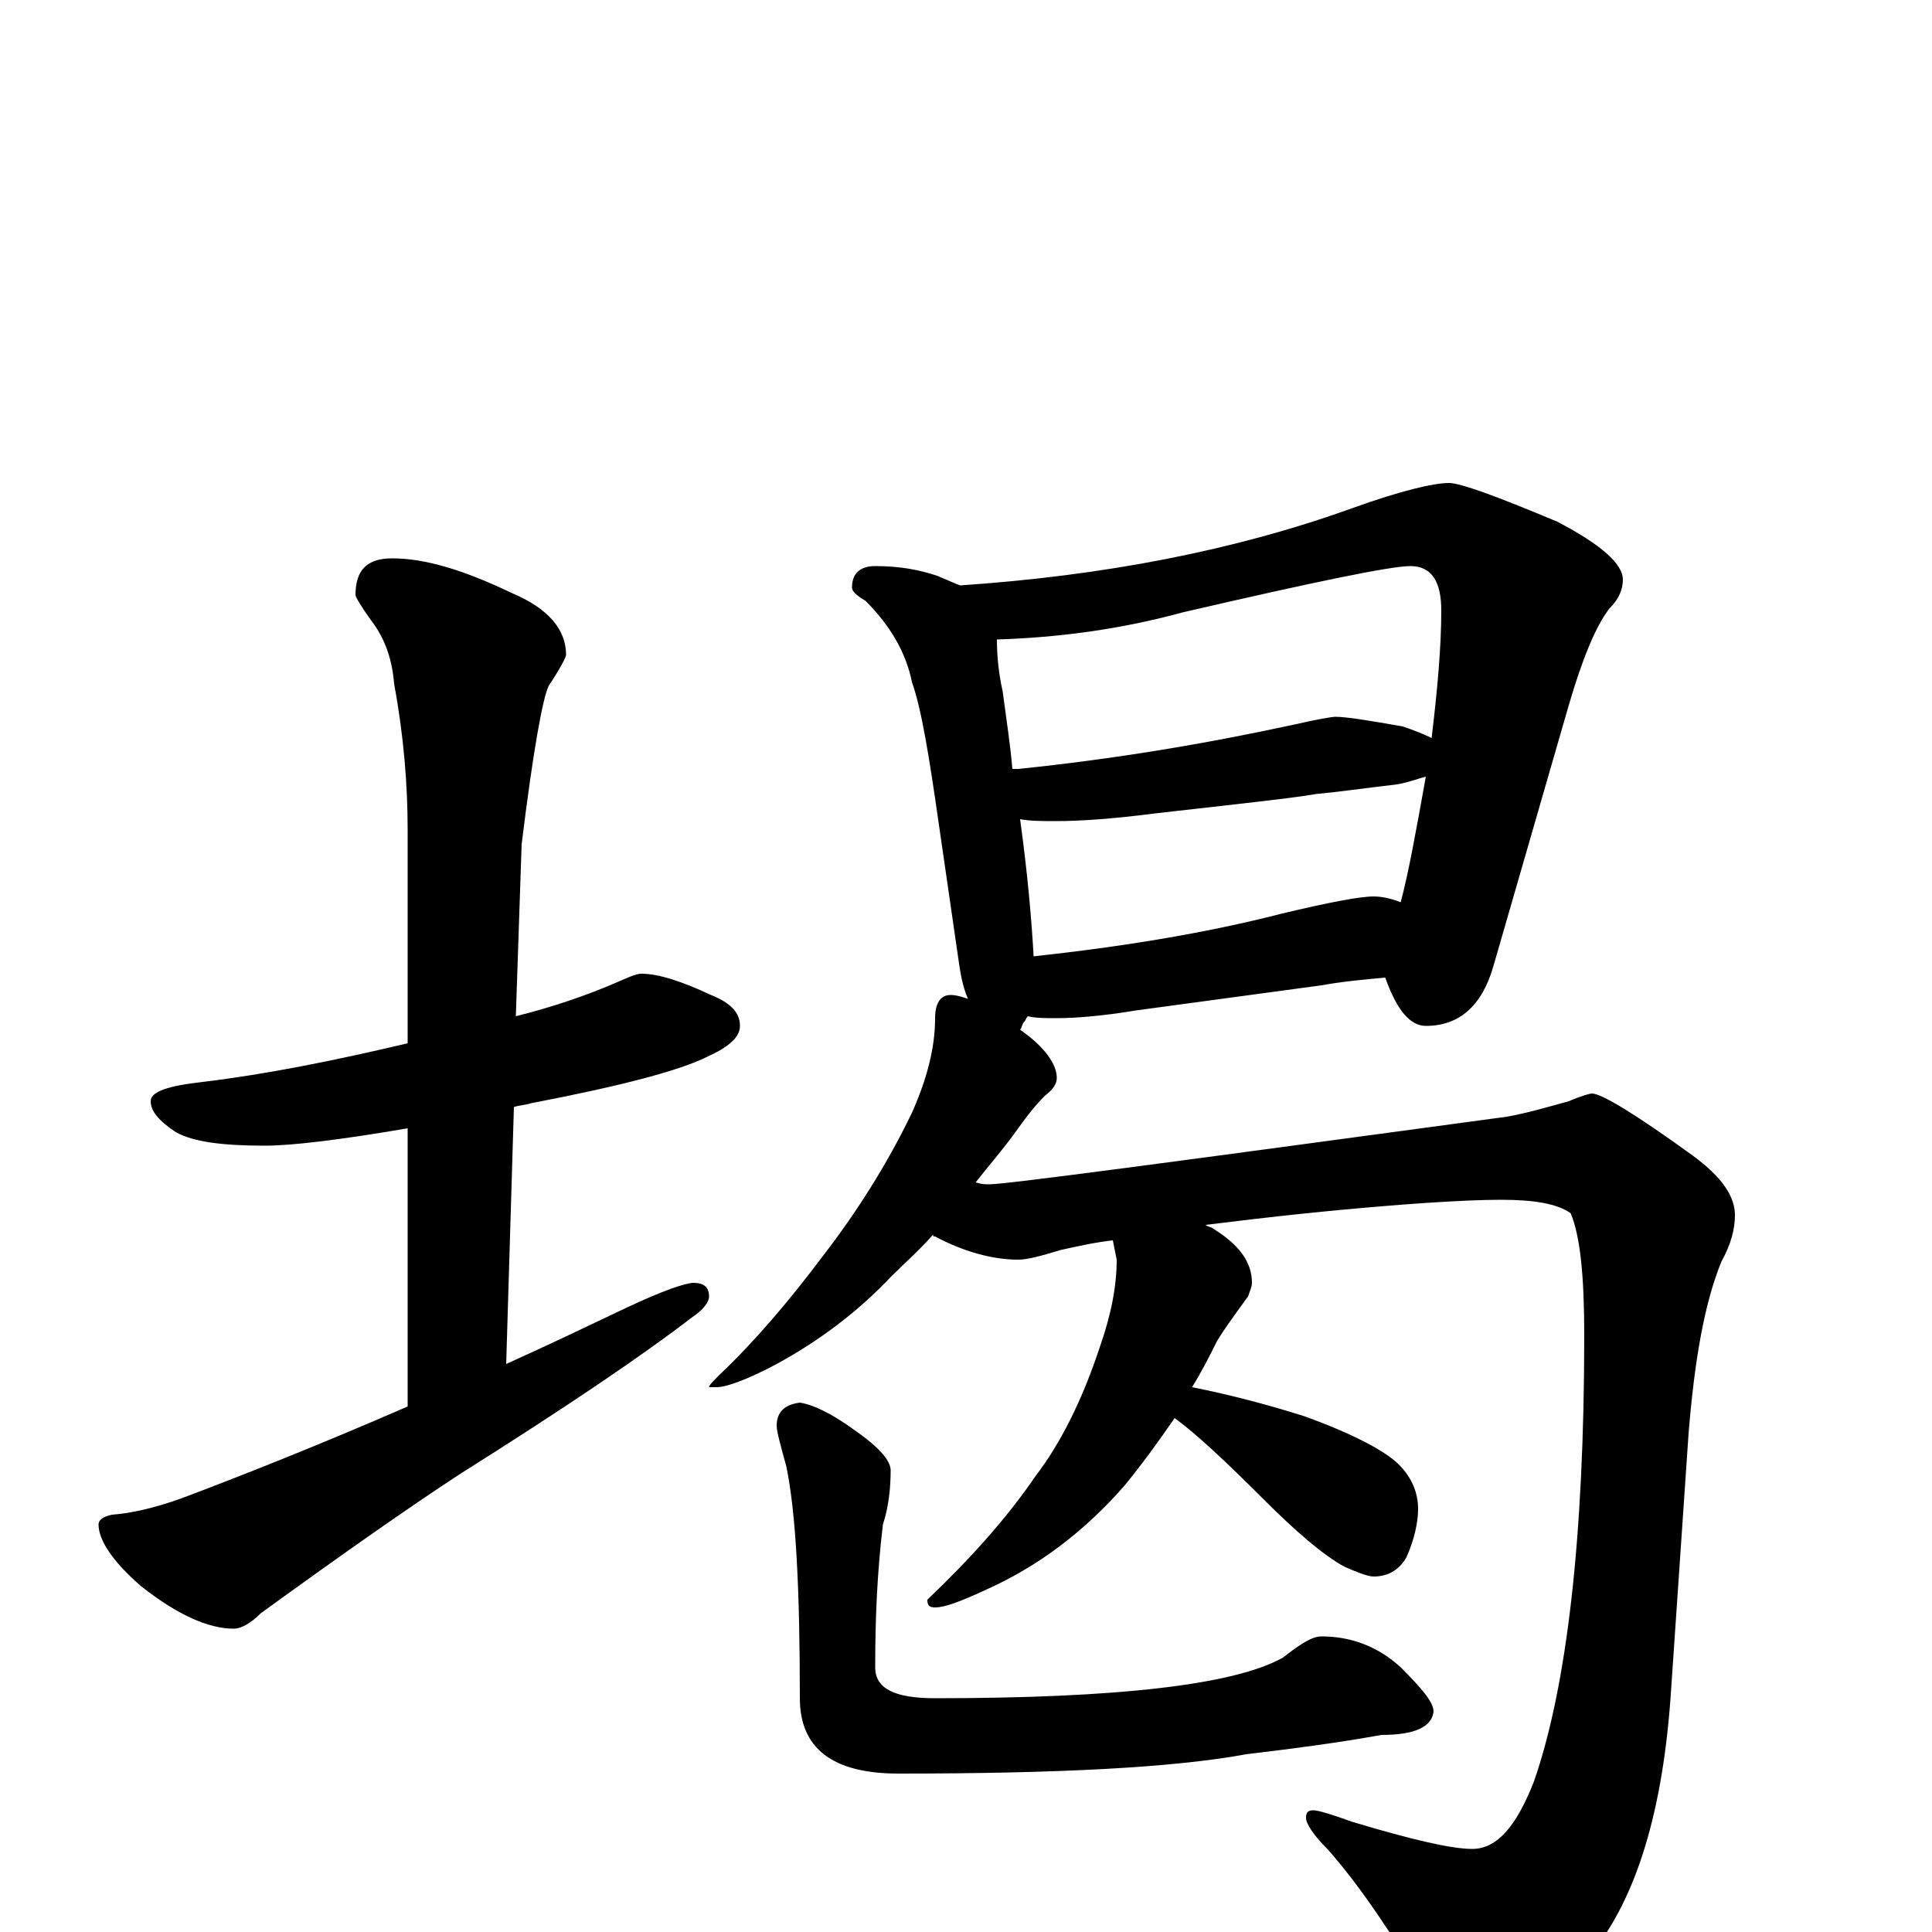 <?xml version="1.0" encoding="utf-8" ?>
<!DOCTYPE svg PUBLIC "-//W3C//DTD SVG 1.1//EN" "http://www.w3.org/Graphics/SVG/1.1/DTD/svg11.dtd">
<svg version="1.1" id="Layer_1" xmlns="http://www.w3.org/2000/svg" xmlns:xlink="http://www.w3.org/1999/xlink" x="0px" y="145px" width="1000px" height="1000px" viewBox="0 0 1000 1000" enable-background="new 0 0 1000 1000" xml:space="preserve">
<g id="Layer_1">
<path id="glyph" transform="matrix(1 0 0 -1 0 1000)" d="M332,496C341,496 353,492 368,485C378,481 383,476 383,469C383,463 377,458 366,453C352,446 322,438 275,429C272,428 269,428 266,427l-4,-133C282,303 303,313 324,323C343,332 355,336 359,336C364,336 367,334 367,329C367,326 364,322 358,318C332,298 292,271 238,237C209,218 175,194 135,165C130,160 125,157 121,157C108,157 92,164 73,179C58,192 51,203 51,211C51,213 53,215 58,216C71,217 85,221 98,226C127,237 165,252 211,272l0,144C176,410 151,407 137,407C115,407 100,409 91,414C82,420 78,425 78,430C78,435 87,438 105,440C138,444 173,451 211,460l0,110C211,594 209,619 204,646C203,659 199,670 192,679C187,686 184,691 184,692C184,705 190,711 203,711C220,711 240,705 265,693C284,685 293,674 293,661C293,660 290,654 284,645C281,639 276,612 270,563l-3,-89C287,479 304,485 318,491C325,494 329,496 332,496M453,707C466,707 476,705 485,702C490,700 494,698 497,697C571,702 639,715 700,737C725,746 742,750 750,750C756,750 775,743 806,730C829,718 840,708 840,700C840,695 838,690 833,685C826,676 819,659 812,635l-39,-135C767,479 755,469 738,469C730,469 723,477 717,494C706,493 695,492 684,490l-96,-13C570,474 556,473 547,473C541,473 536,473 532,474C531,473 531,472 530,471C529,470 529,468 528,467C541,458 547,449 547,442C547,439 545,436 541,433C536,428 532,423 527,416C520,406 512,397 505,388C508,387 510,387 512,387C521,387 610,399 780,422C791,424 801,427 812,430C819,433 823,434 824,434C829,434 847,423 876,402C891,391 898,381 898,371C898,364 896,356 891,347C882,325 877,295 874,258l-9,-132C861,63 847,17 823,-12C801,-37 782,-50 766,-50C755,-50 746,-44 740,-33C721,-2 704,24 687,43C680,50 676,56 676,59C676,62 677,63 680,63C682,63 689,61 700,57C730,48 751,43 762,43C775,43 785,55 794,78C811,127 820,204 820,309C820,339 818,360 813,372C806,377 794,379 777,379C759,379 725,377 676,372C657,370 640,368 624,366C625,365 627,365 628,364C641,356 648,347 648,336C648,334 647,332 646,329C638,318 633,311 630,306C626,298 622,290 617,282C637,278 656,273 675,267C700,258 717,249 724,242C731,235 734,227 734,219C734,212 732,203 728,194C724,187 718,184 711,184C708,184 703,186 696,189C685,195 671,207 654,224C634,244 619,258 608,266C599,253 591,242 582,231C561,207 537,189 510,177C497,171 489,168 484,168C481,168 480,169 480,172C502,193 521,214 536,236C549,253 560,275 569,302C575,319 578,334 578,348l-2,10C567,357 558,355 549,353C539,350 532,348 527,348C514,348 499,352 484,360C483,360 483,360 483,361C476,353 468,346 461,339C444,321 424,306 402,294C387,286 376,282 371,282l-4,0C367,283 369,285 372,288C390,305 408,326 426,350C443,372 459,397 472,424C480,442 484,458 484,473C484,481 487,485 492,485C495,485 498,484 501,483C498,490 497,497 496,504l-10,69C481,608 477,633 472,647C469,662 461,676 448,689C443,692 441,694 441,696C441,703 445,707 453,707M535,505C581,510 624,517 663,527C688,533 704,536 711,536C715,536 720,535 725,533C729,548 733,570 738,598C734,597 729,595 723,594C706,592 692,590 681,589C670,587 642,584 598,579C575,576 558,575 547,575C540,575 533,575 528,576C532,547 534,523 535,505M524,602C525,602 526,602 527,602C576,607 624,615 670,625C683,628 690,629 691,629C697,629 709,627 726,624C732,622 737,620 741,618C744,643 746,665 746,684C746,699 741,707 730,707C720,707 681,699 612,683C579,674 547,670 516,669C516,660 517,651 519,642C521,627 523,614 524,602M414,274C421,273 431,268 442,260C455,251 461,244 461,239C461,230 460,220 457,211C454,186 453,162 453,137C453,126 463,121 484,121C579,121 639,128 664,142C673,149 679,153 684,153C699,153 713,148 725,137C736,126 742,119 742,114C741,106 732,102 715,102C693,98 670,95 645,92C607,85 547,82 465,82C431,82 414,95 414,121C414,177 412,217 407,241C404,252 402,259 402,262C402,269 406,273 414,274z"/>
</g>
</svg>
